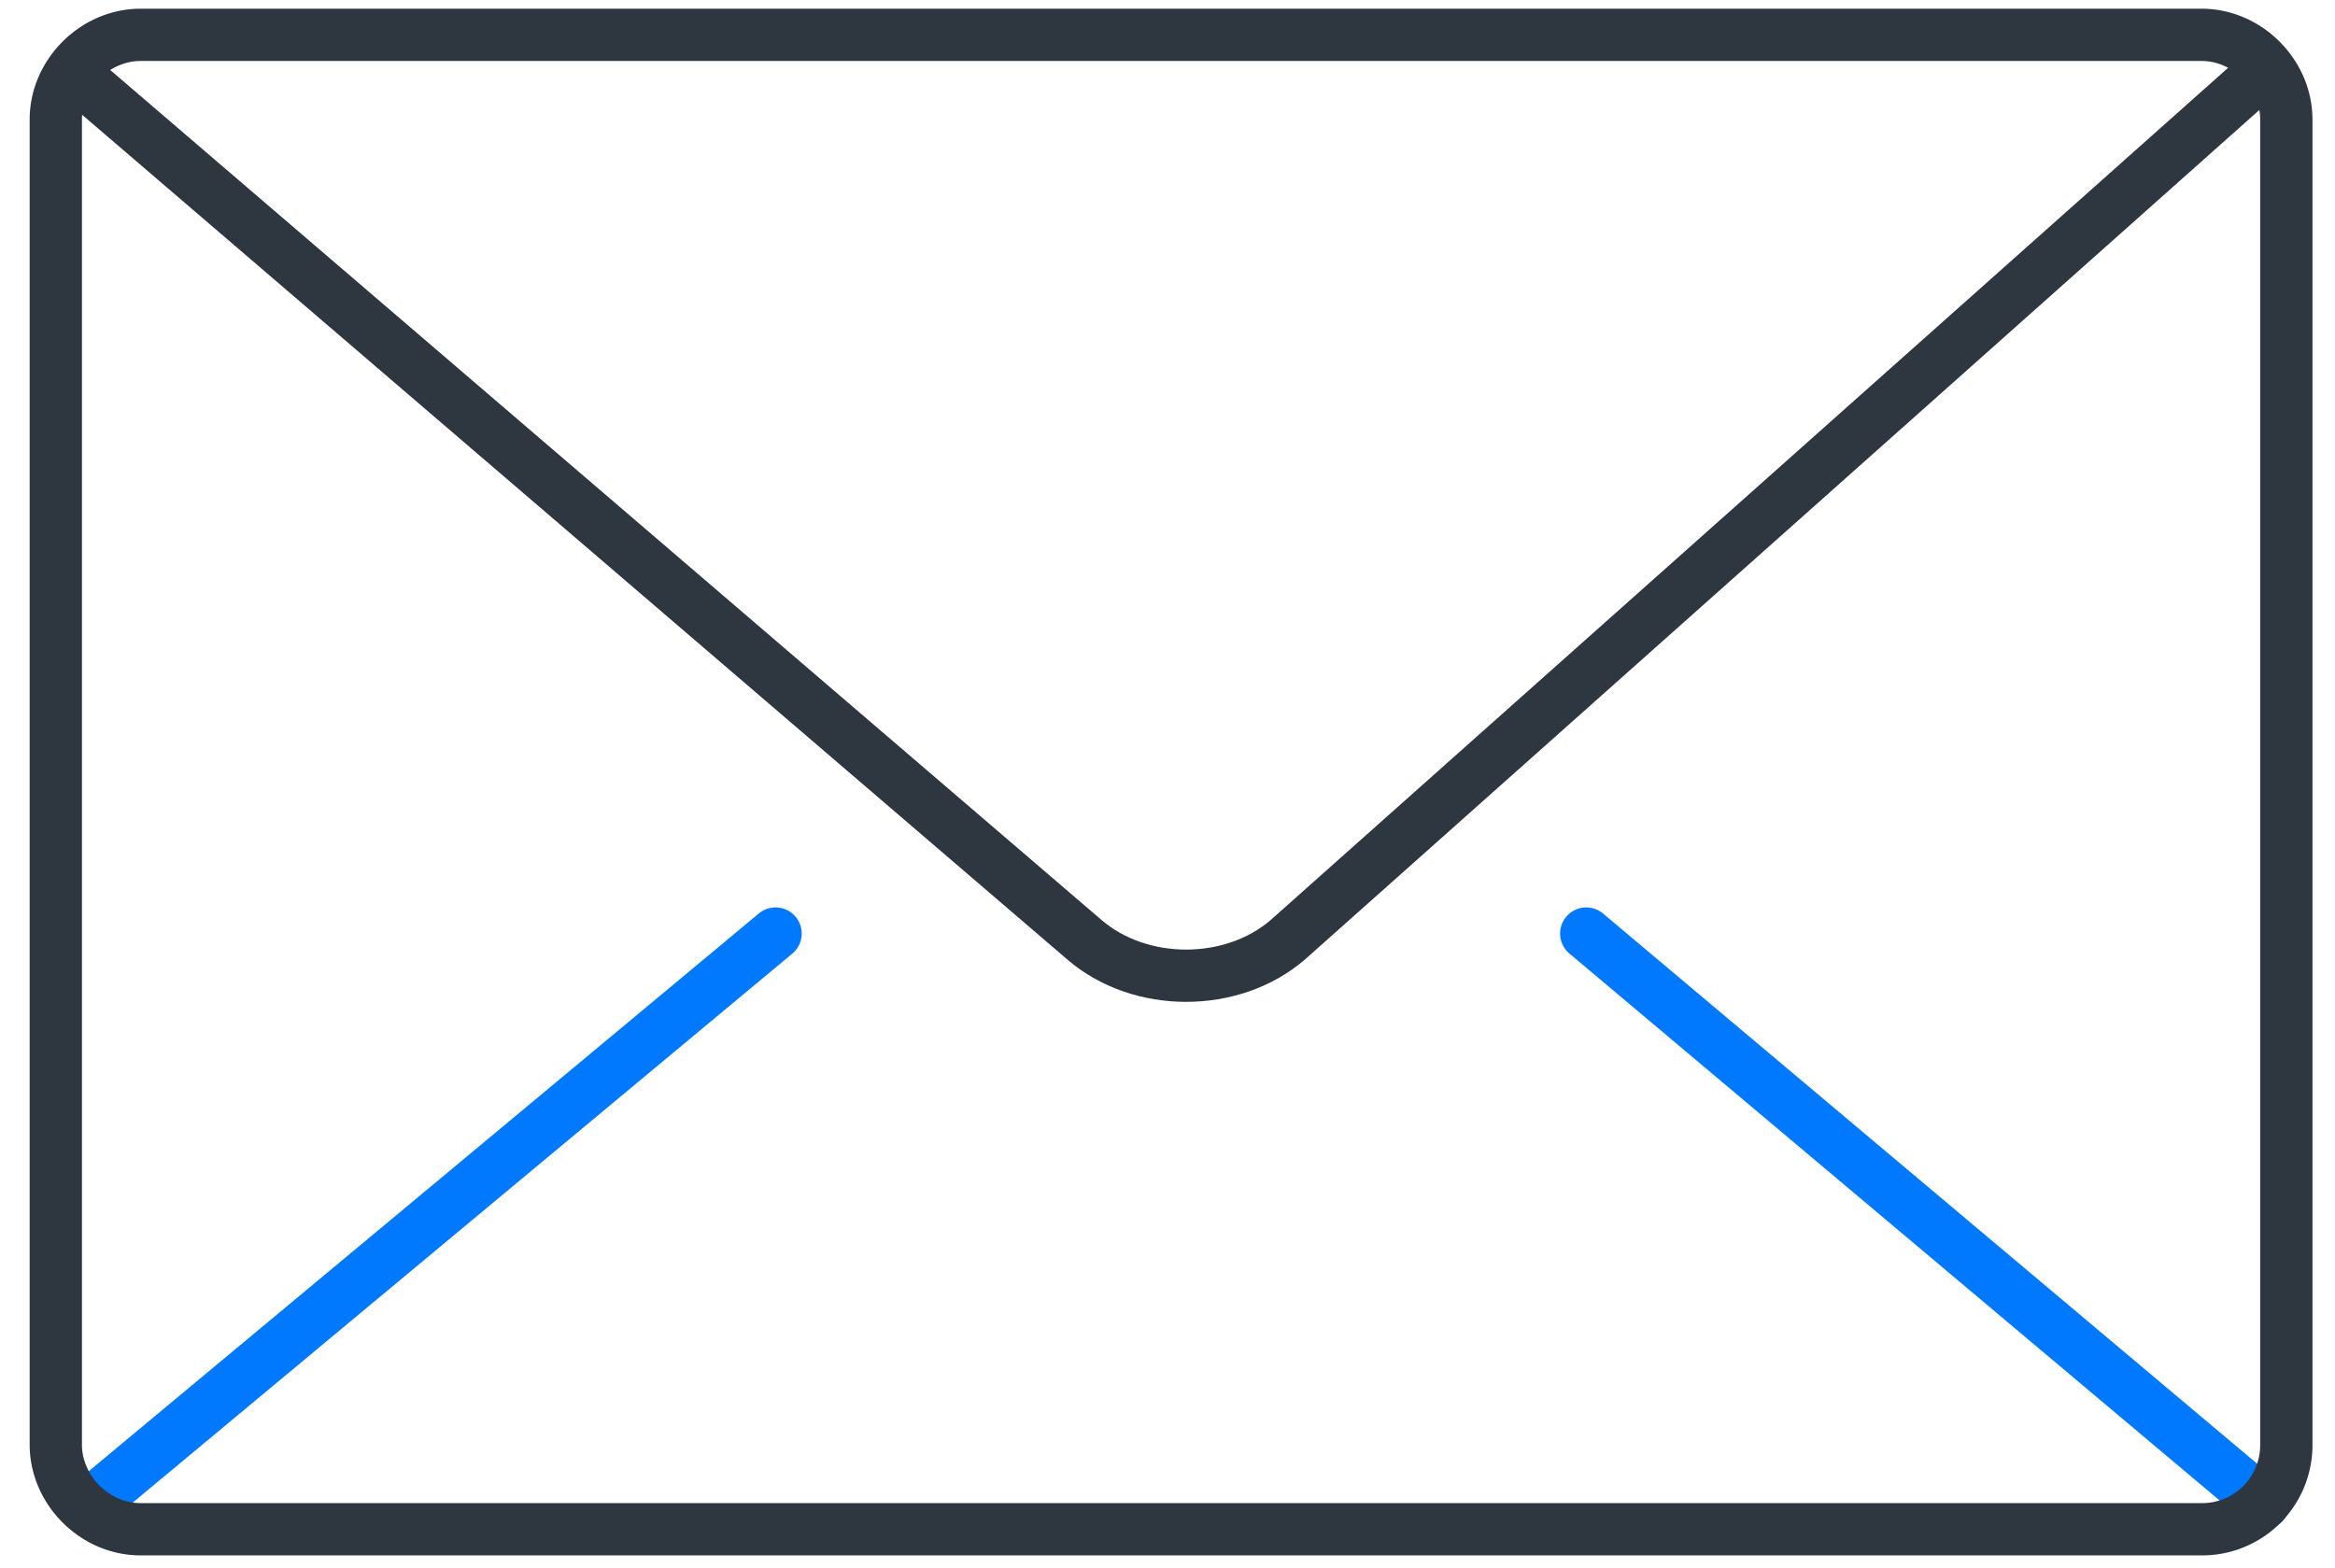 <svg width="67" height="45" fill="none" xmlns="http://www.w3.org/2000/svg"><path d="M22.254 26.79 2.727 43.045m62.223.095L45.515 26.79" stroke="#0079FF" stroke-width="1.5" stroke-miterlimit="10" stroke-linecap="round"/><path d="m2 2 29.122 24.973c1.597 1.37 4.228 1.37 5.825 0L65 2" stroke="#2E363F" stroke-width="1.5" stroke-miterlimit="10"/><path d="M63.172 43.885H4.031c-1.308 0-2.43-1.121-2.43-2.43V3.43C1.602 2.121 2.724 1 4.032 1h59.141c1.308 0 2.43 1.121 2.43 2.43v38.026a2.412 2.412 0 0 1-2.43 2.429Z" stroke="#2E363F" stroke-width="1.5" stroke-miterlimit="10"/></svg>